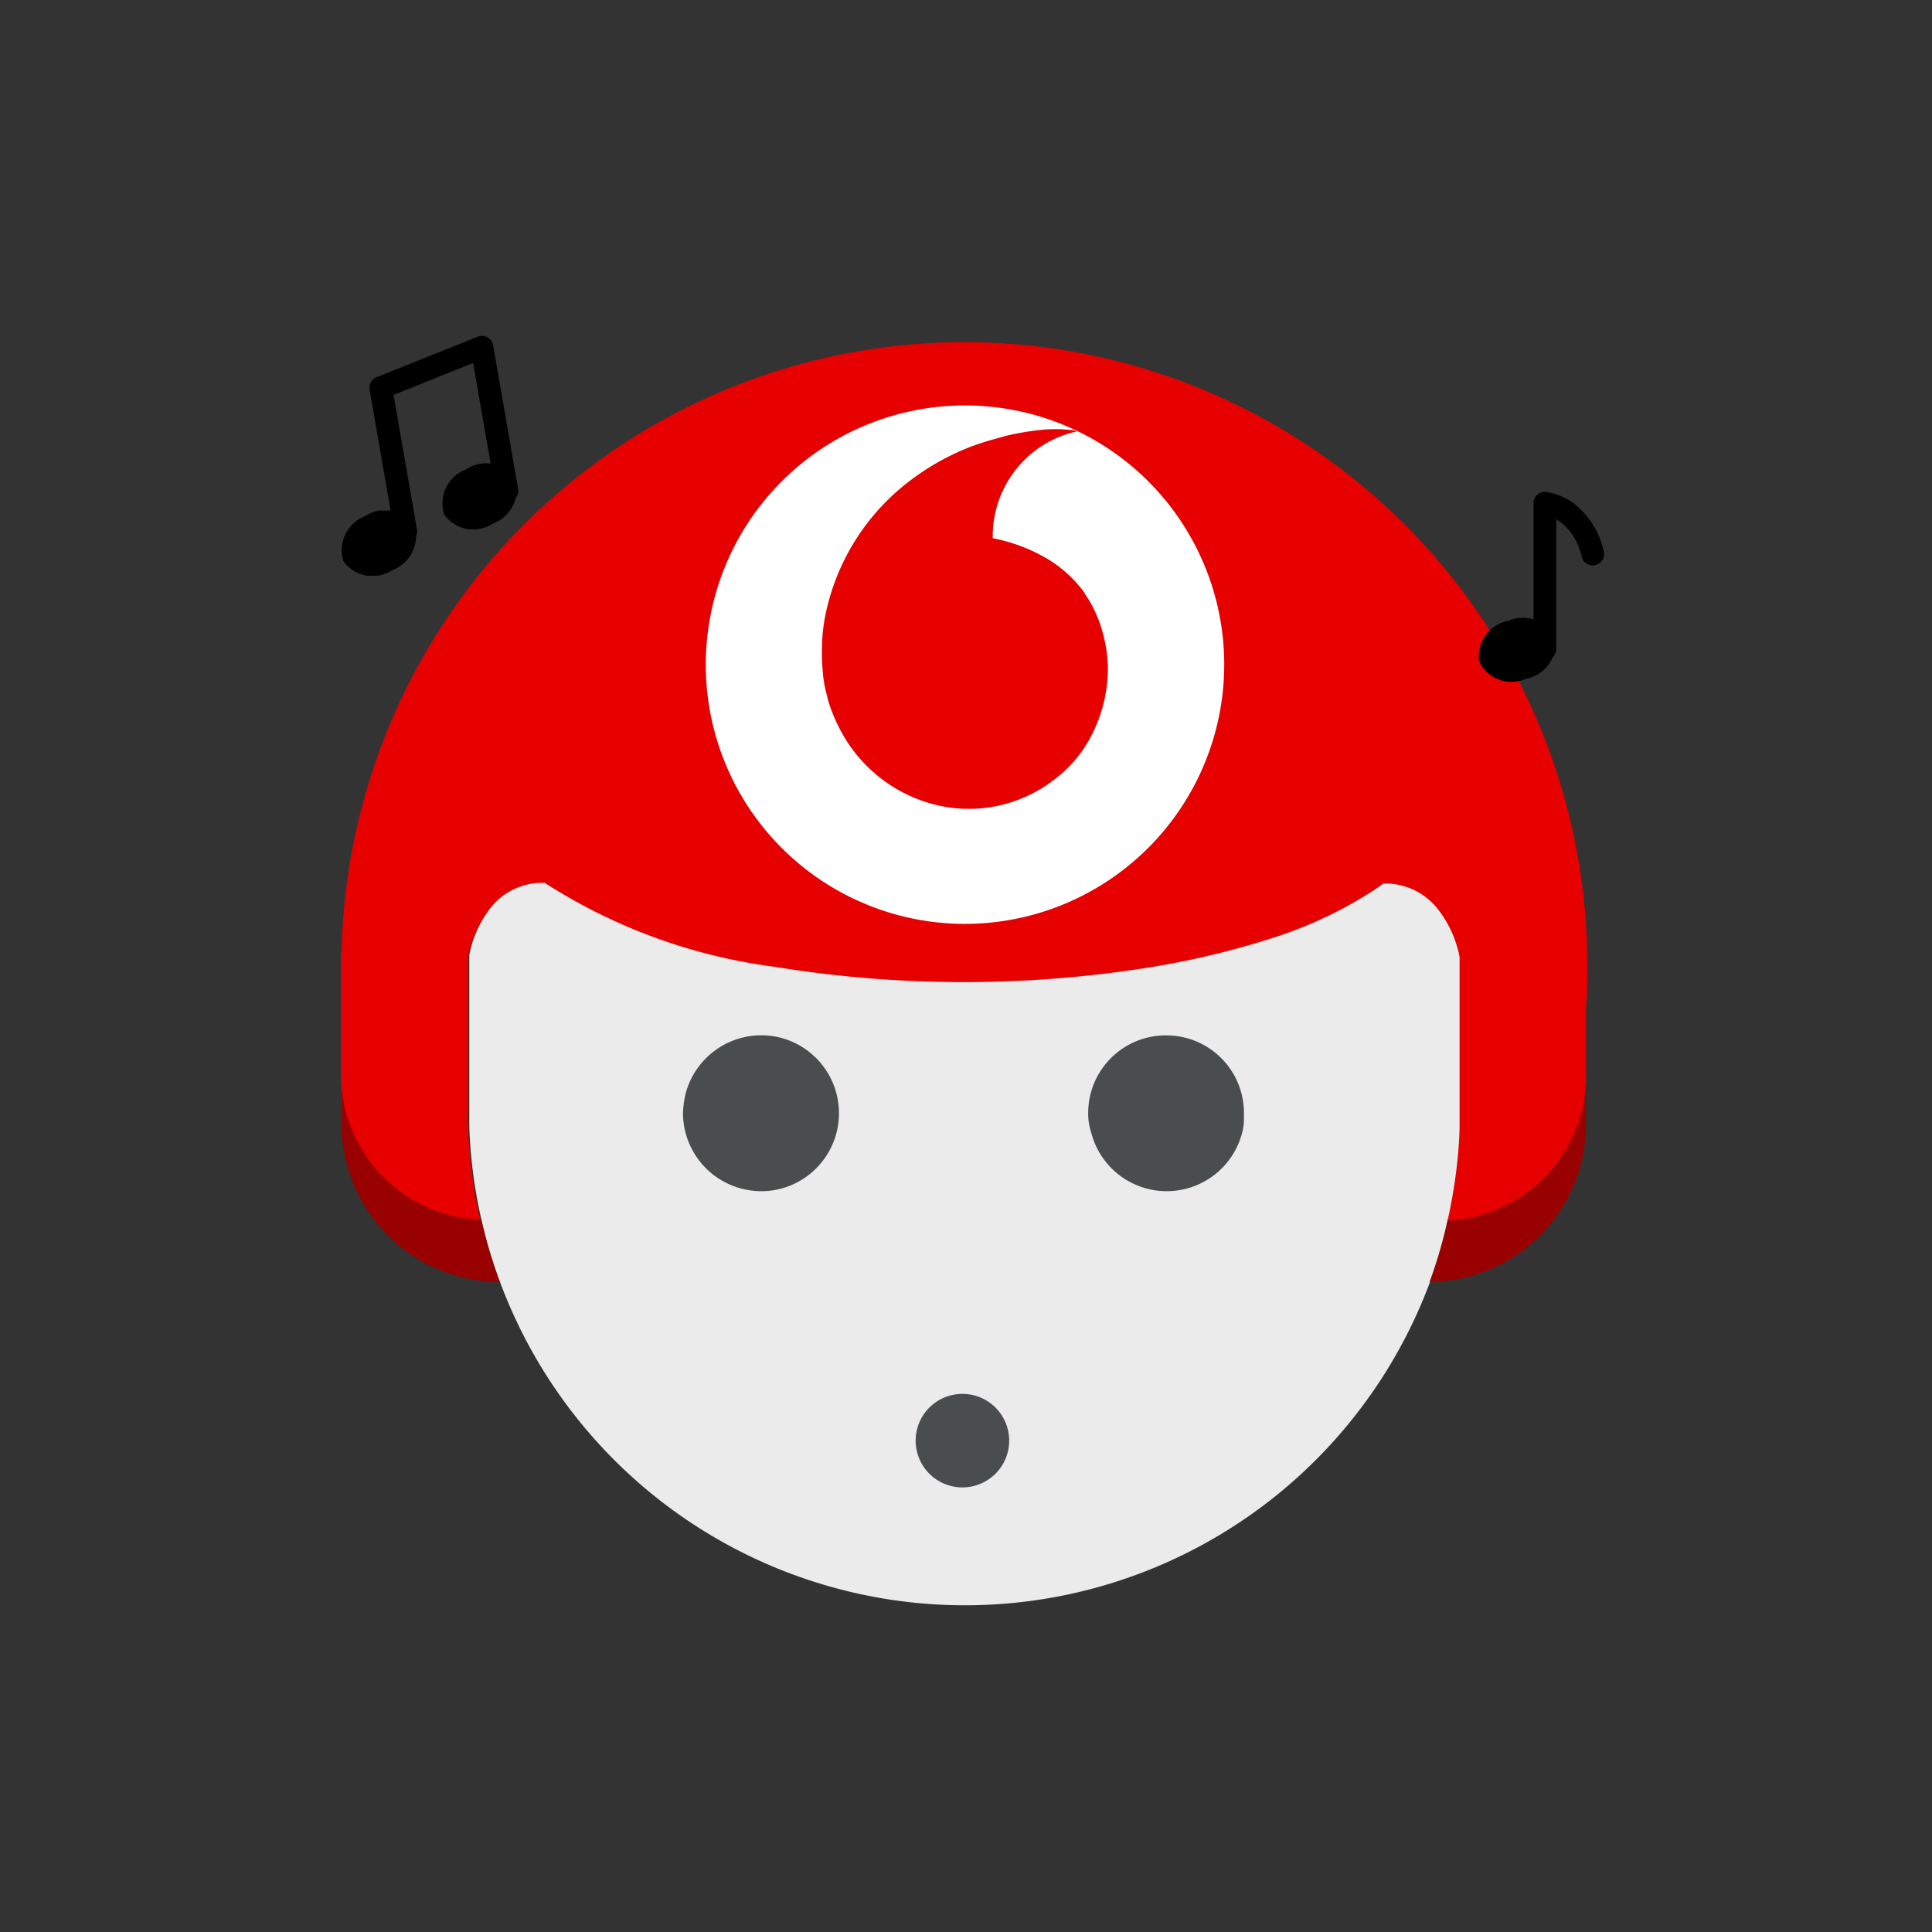 <svg id="Icons_Indicators_TOBi-Emojis_Whistle" data-name="Icons+Indicators / TOBi-Emojis / Whistle" xmlns="http://www.w3.org/2000/svg" xmlns:xlink="http://www.w3.org/1999/xlink" width="68" height="68" viewBox="0 0 68 68">
  <rect x="0" y="0" width="68" height="68" fill="#333333" stroke="none"/>
  <defs>
    <clipPath id="clip-path">
      <path id="Clip_6" data-name="Clip 6" d="M0,0H2.672V2.292H0Z" transform="translate(0 0.039)" fill="none"/>
    </clipPath>
  </defs>
  <g id="Content" transform="translate(12 12)">
    <g id="Template">
      <path id="Fill" d="M32.38.023h-.156c-.111.089-.245.178-.378.267a14.574,14.574,0,0,1-3.361,1.6A28.906,28.906,0,0,1,24.08,2.961a41.238,41.238,0,0,1-6.632.534,41.439,41.439,0,0,1-6.632-.534A19.3,19.3,0,0,1,2.693,0,2.417,2.417,0,0,0,.756.913,3.927,3.927,0,0,0,0,2.583V8.5c0,.312.022.624.044.913a17.459,17.459,0,0,0,34.806,0c.022-.312.044-.6.044-.913v-5.9A4.935,4.935,0,0,0,34.138.936,2.449,2.449,0,0,0,32.38.023Z" transform="translate(4.518 19.026)" fill="#ebebeb"/>
      <path id="Fill-2" data-name="Fill" d="M.312,1.758h0A5.225,5.225,0,0,1,0,0V1.758A5.566,5.566,0,0,0,5.564,7.322a14.805,14.805,0,0,1-.646-2.2A5.1,5.1,0,0,1,.312,1.758" transform="translate(0.022 25.793)" fill="#900"/>
      <path id="Fill-3" data-name="Fill" d="M5.17,1.758h0A5.076,5.076,0,0,1,.638,5.119,16.6,16.6,0,0,1,0,7.322,5.534,5.534,0,0,0,5.5,1.758V0a4.791,4.791,0,0,1-.33,1.758" transform="translate(38.318 25.793)" fill="#900"/>
      <path id="Fill-4" data-name="Fill" d="M.022,21.342c0,.133-.022.245-.022.378v4.1a5.219,5.219,0,0,0,.312,1.758A5.128,5.128,0,0,0,4.9,30.933a18.038,18.038,0,0,1-.378-2.448c-.025-.311-.044-.6-.044-.913a1.737,1.737,0,0,1,0-.489v-5.43a4.2,4.2,0,0,1,.756-1.669,2.35,2.35,0,0,1,1.936-.912,19.619,19.619,0,0,0,8.123,2.96,41.164,41.164,0,0,0,6.632.534,41.371,41.371,0,0,0,6.632-.534,29.27,29.27,0,0,0,4.384-1.068,14.574,14.574,0,0,0,3.361-1.6c.133-.089.267-.178.378-.267h.156a2.348,2.348,0,0,1,1.78.913,3.922,3.922,0,0,1,.756,1.669V27.6c0,.312-.022.623-.044.912a18.147,18.147,0,0,1-.378,2.448,5.1,5.1,0,0,0,4.874-5.074V23.456c.044-.445.044-.912.044-1.424a21.925,21.925,0,0,0-43.841-.69Z" transform="translate(0 0)" fill="#e60000"/>
      <path id="Fill-5" data-name="Fill" d="M9.124,18.248a9.124,9.124,0,1,1,9.124-9.124A9.135,9.135,0,0,1,9.124,18.248ZM12.307.835a4.931,4.931,0,0,0-.579.034,9.5,9.5,0,0,0-1.156.2L10.1,1.2c-.22.061-.474.143-.757.246A8.724,8.724,0,0,0,6.854,2.916a7.908,7.908,0,0,0-2.56,4.095,6.472,6.472,0,0,0-.2,1.312v.089a6.705,6.705,0,0,0,.022.935,4.148,4.148,0,0,0,.157.89.169.169,0,0,0,.011.055.173.173,0,0,1,.011.056,5.9,5.9,0,0,0,.668,1.468A5.207,5.207,0,0,0,7.878,14a4.9,4.9,0,0,0,4.406-.846,4.489,4.489,0,0,0,1.313-1.58,5.2,5.2,0,0,0,.556-2.226V9.169a5.191,5.191,0,0,0-.222-1.313,4.352,4.352,0,0,0-.556-1.179l-.067-.112a4.452,4.452,0,0,0-1.269-1.157A6.016,6.016,0,0,0,10.1,4.674V4.562A3.774,3.774,0,0,1,13.063.913a.42.42,0,0,0-.178-.044A4.911,4.911,0,0,0,12.307.835Z" transform="translate(12.841 2.27)" fill="#fff"/>
    </g>
    <g id="Mouth" transform="translate(20.229 37.06)">
      <path id="Fill_1" data-name="Fill 1" d="M3.291,1.646A1.646,1.646,0,1,1,1.646,0,1.646,1.646,0,0,1,3.291,1.646" fill="#4a4d4e"/>
    </g>
    <g id="Eyes" transform="translate(12.038 24.443)">
      <path id="Fill-6" data-name="Fill" d="M.091,3.424h0A2.756,2.756,0,0,0,3.428,5.4a2.747,2.747,0,0,0,0-5.321A2.754,2.754,0,0,0,.091,2.06,3.532,3.532,0,0,0,0,2.742v.045a2.873,2.873,0,0,0,.091.637" fill="#4a4d4e"/>
      <path id="Fill-7" data-name="Fill" d="M.113,3.445a2.742,2.742,0,0,0,5.3,0,1.748,1.748,0,0,0,.068-.5V2.77A2.728,2.728,0,0,0,2.788,0,2.73,2.73,0,0,0,0,2.679a2.169,2.169,0,0,0,.113.766" transform="translate(14.263)" fill="#4a4d4e"/>
    </g>
  </g>
  <g id="Notes" transform="translate(12 12)">
    <path id="Fill_1-2" data-name="Fill 1" d="M2.713.7A1.279,1.279,0,0,1,1.67,2.125,1.255,1.255,0,0,1,.033,1.5,1.279,1.279,0,0,1,1.075.076,1.255,1.255,0,0,1,2.713.7" transform="translate(40.024 9.771)"/>
    <path id="Stroke_3" data-name="Stroke 3" d="M.8,5.527a.4.4,0,1,1-.8,0V.4A.4.4,0,0,1,.44,0,2.116,2.116,0,0,1,1.564.528a2.911,2.911,0,0,1,.908,1.563.4.4,0,1,1-.777.191,2.118,2.118,0,0,0-.652-1.146A1.738,1.738,0,0,0,.8.961Z" transform="translate(41.975 5.314)"/>
    <g id="Group_7" data-name="Group 7" transform="translate(0 5.931)">
      <path id="Clip_6-2" data-name="Clip 6" d="M0,0H2.672V2.292H0Z" transform="translate(0 0.039)" fill="none"/>
      <g id="Group_7-2" data-name="Group 7" clip-path="url(#clip-path)">
        <path id="Fill_5" data-name="Fill 5" d="M2.587.515A1.286,1.286,0,0,1,1.8,2.1,1.251,1.251,0,0,1,.085,1.777,1.286,1.286,0,0,1,.868.189,1.25,1.25,0,0,1,2.587.515" transform="translate(0 0.039)"/>
      </g>
    </g>
    <path id="Fill_8" data-name="Fill 8" d="M2.587.515A1.286,1.286,0,0,1,1.8,2.1,1.251,1.251,0,0,1,.085,1.777,1.286,1.286,0,0,1,.868.189,1.25,1.25,0,0,1,2.587.515" transform="translate(3.546 4.327)"/>
    <path id="Stroke_10" data-name="Stroke 10" d="M.85,2.077l.822,4.73a.4.4,0,1,1-.788.137L.006,1.895a.4.4,0,0,1,.245-.44L3.812.029a.4.4,0,0,1,.543.3l.877,5.049a.4.4,0,1,1-.788.137L3.651.955Z" transform="translate(1.002 -0.178)"/>
  </g>
</svg>
